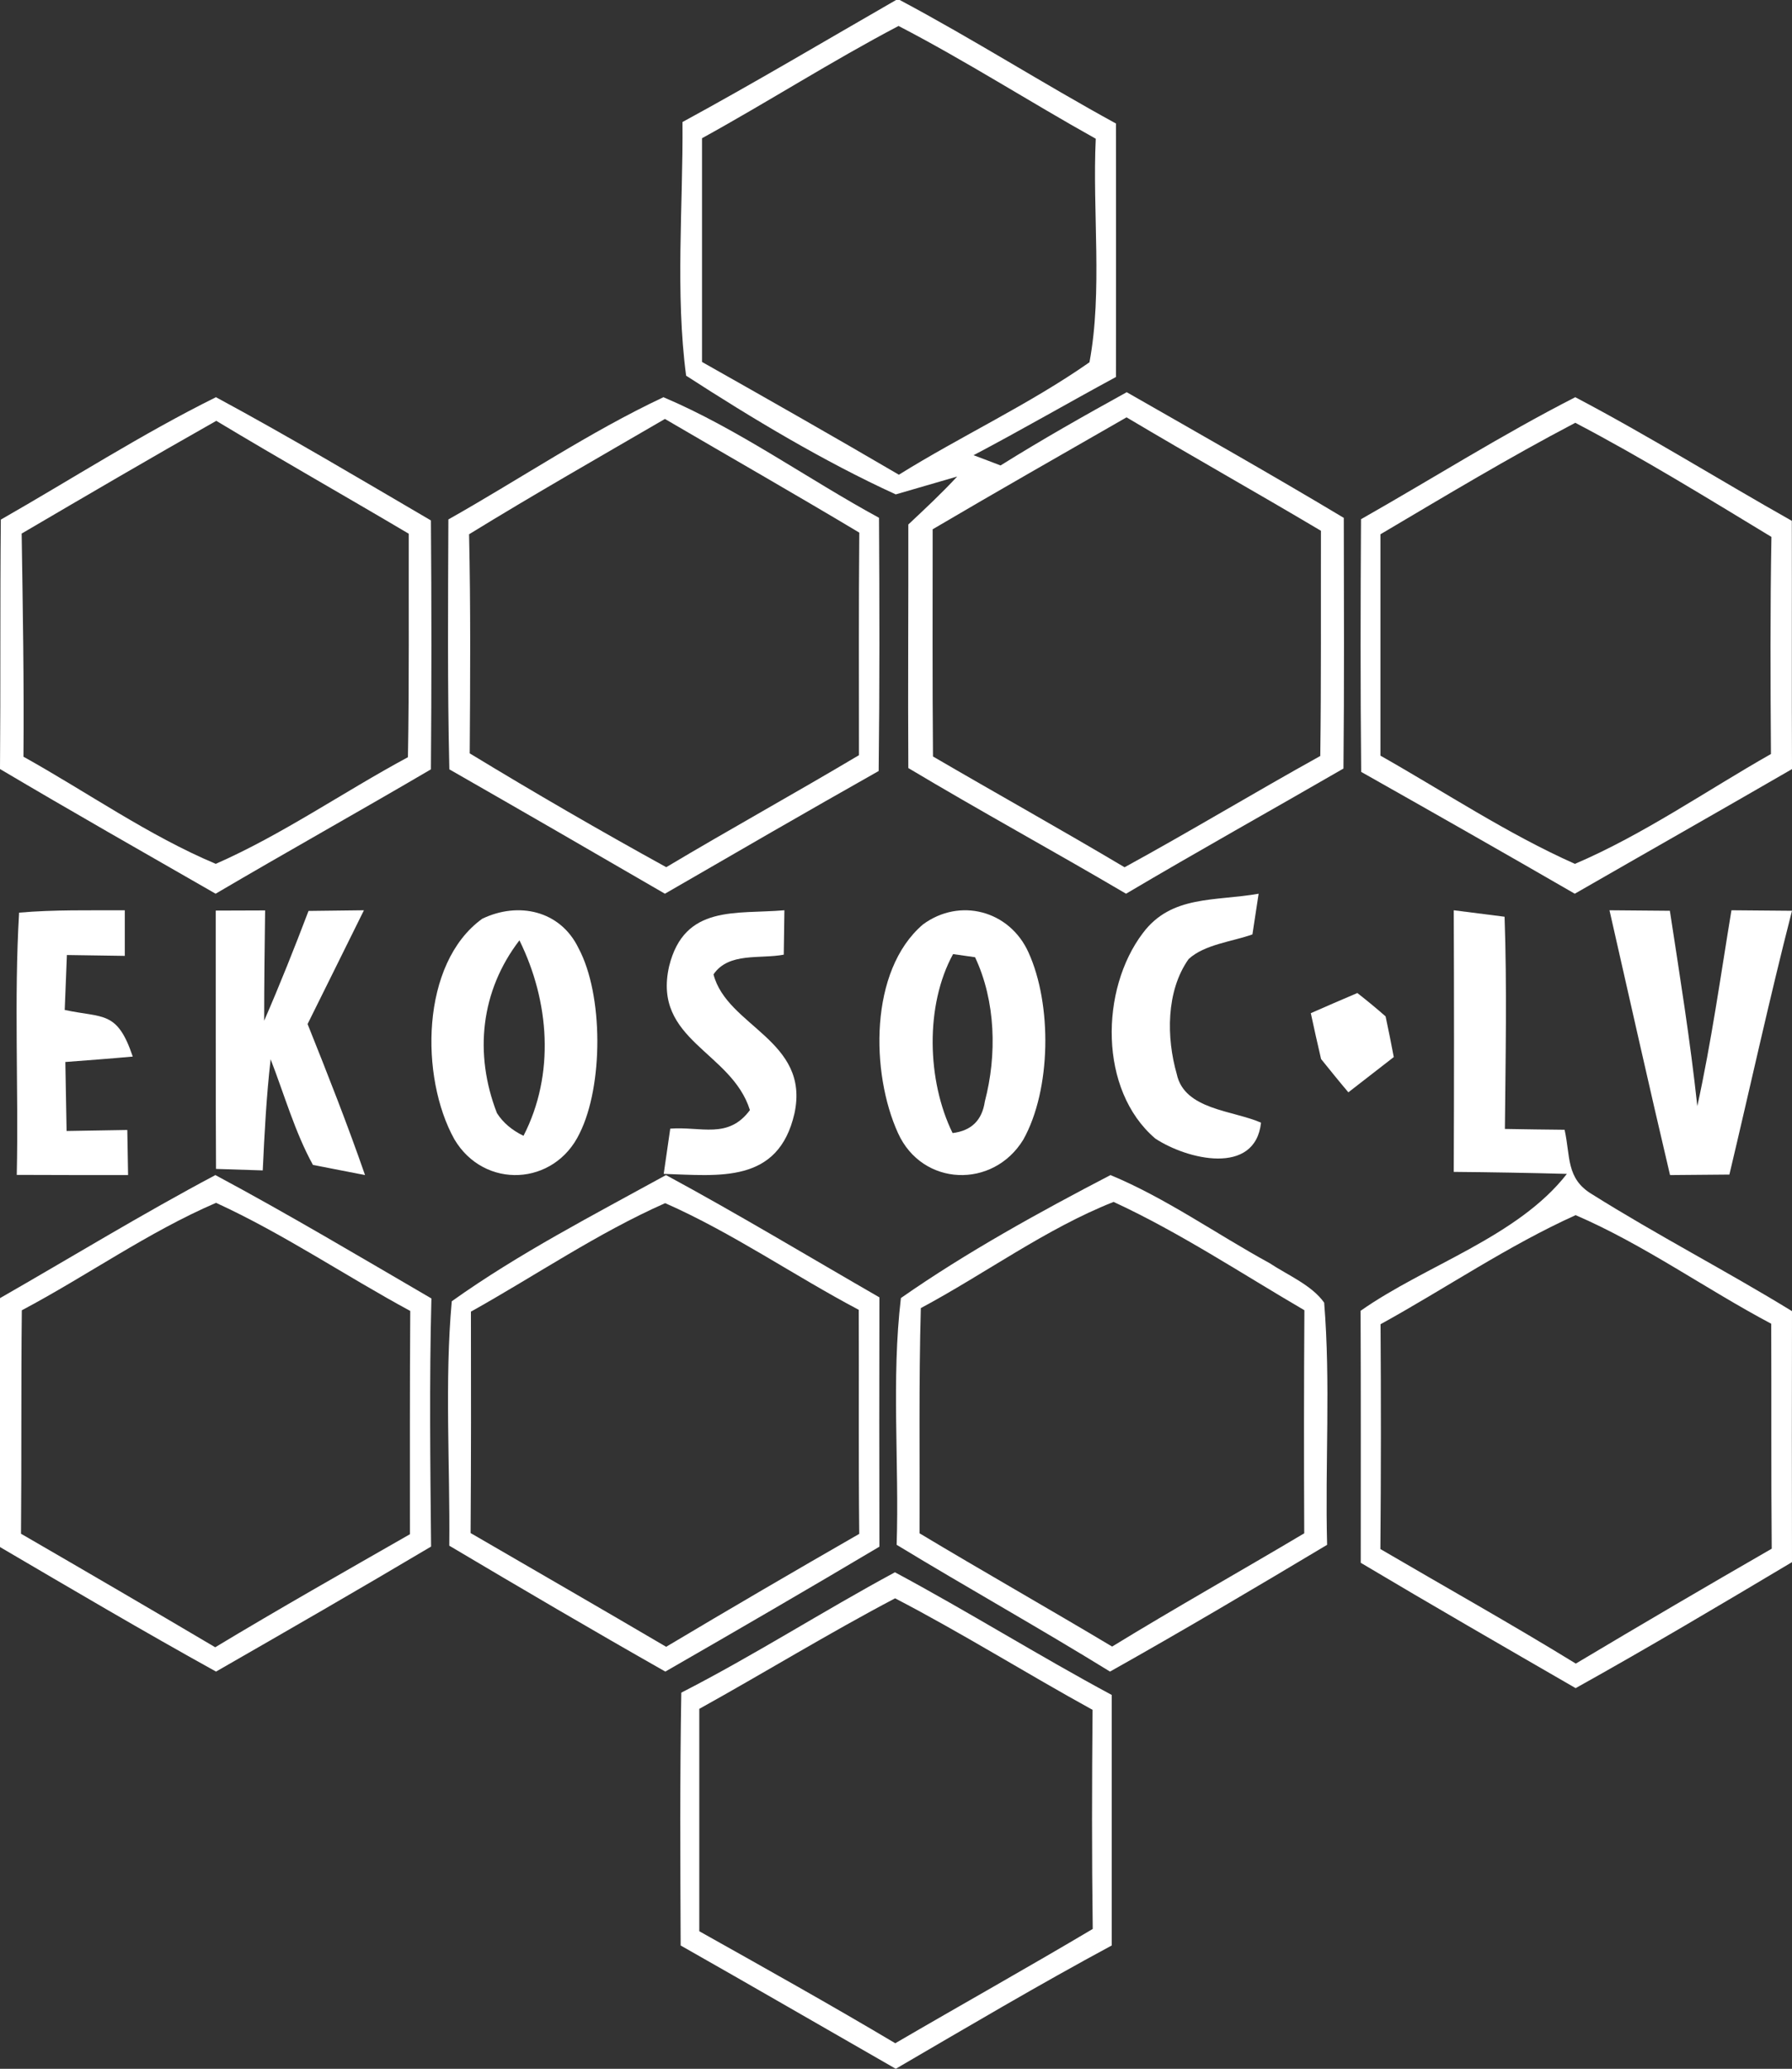 <?xml version="1.0" encoding="utf-8"?>
<!-- Generator: Adobe Illustrator 21.1.0, SVG Export Plug-In . SVG Version: 6.00 Build 0)  -->
<svg version="1.1" id="Layer_1" xmlns="http://www.w3.org/2000/svg" xmlns:xlink="http://www.w3.org/1999/xlink" x="0px" y="0px"
	 viewBox="0 0 175 202" style="enable-background:new 0 0 175 202;" xml:space="preserve">
<rect x="0" y="0" width="175" height="202" fill="#333333" stroke="none"/>
<style type="text/css">
	.st0{clip-path:url(#SVGID_2_);}
	.st1{clip-path:url(#SVGID_4_);fill:#FFFFFF;}
	.st2{clip-path:url(#SVGID_6_);}
	.st3{clip-path:url(#SVGID_8_);fill:#FFFFFF;}
	.st4{clip-path:url(#SVGID_10_);}
	.st5{clip-path:url(#SVGID_12_);fill:#FFFFFF;}
	.st6{clip-path:url(#SVGID_14_);}
	.st7{clip-path:url(#SVGID_16_);fill:#FFFFFF;}
	.st8{clip-path:url(#SVGID_18_);}
	.st9{clip-path:url(#SVGID_20_);fill:#FFFFFF;}
	.st10{clip-path:url(#SVGID_22_);}
	.st11{clip-path:url(#SVGID_24_);fill:#FFFFFF;}
	.st12{clip-path:url(#SVGID_26_);}
	.st13{clip-path:url(#SVGID_28_);fill:#FFFFFF;}
	.st14{clip-path:url(#SVGID_30_);}
	.st15{clip-path:url(#SVGID_32_);fill:#FFFFFF;}
	.st16{clip-path:url(#SVGID_34_);}
	.st17{clip-path:url(#SVGID_36_);fill:#FFFFFF;}
	.st18{clip-path:url(#SVGID_38_);}
	.st19{clip-path:url(#SVGID_40_);fill:#FFFFFF;}
	.st20{clip-path:url(#SVGID_42_);}
	.st21{clip-path:url(#SVGID_44_);fill:#FFFFFF;}
	.st22{clip-path:url(#SVGID_46_);}
	.st23{clip-path:url(#SVGID_48_);fill:#FFFFFF;}
	.st24{clip-path:url(#SVGID_50_);}
	.st25{clip-path:url(#SVGID_52_);fill:#FFFFFF;}
	.st26{clip-path:url(#SVGID_54_);}
	.st27{clip-path:url(#SVGID_56_);fill:#FFFFFF;}
	.st28{clip-path:url(#SVGID_58_);}
	.st29{clip-path:url(#SVGID_60_);fill:#FFFFFF;}
	.st30{clip-path:url(#SVGID_62_);}
	.st31{clip-path:url(#SVGID_64_);fill:#FFFFFF;}
	.st32{clip-path:url(#SVGID_66_);}
	.st33{clip-path:url(#SVGID_68_);fill:#FFFFFF;}
</style>
<g>
	<defs>
		<path id="SVGID_1_" d="M87.749,2.535c-6.516,3.423-12.742,7.41-19.193,10.962c0,7.282,0,14.563,0,21.845
			c6.435,3.632,12.855,7.281,19.225,11.01c6.097-3.794,12.726-6.861,18.612-10.978c1.294-6.926,0.275-14.741,0.614-21.828
			C100.556,9.945,94.314,5.941,87.749,2.535z M110.015,40.75c-6.322,3.633-12.661,7.233-18.935,10.93
			c0,7.395-0.032,14.789,0.032,22.184c6.226,3.632,12.516,7.136,18.709,10.817c6.436-3.52,12.709-7.314,19.113-10.866
			c0.097-7.33,0.048-14.66,0.064-21.989C122.692,48.08,116.305,44.496,110.015,40.75z M87.507,0h0.355
			c7.164,3.81,14.003,8.169,21.118,12.06c0.016,8.25,0,16.501,0,24.751c-4.657,2.518-9.217,5.166-13.906,7.636
			c0.873,0.323,1.746,0.662,2.636,1.001c4.026-2.518,8.166-4.859,12.321-7.152c7.083,4.052,14.197,8.073,21.199,12.27
			c0.016,8.154,0.048,16.307-0.033,24.476c-7.066,4.085-14.197,8.057-21.231,12.222c-7.05-4.149-14.245-8.073-21.263-12.27
			c-0.048-7.927,0.016-15.855,0-23.782c1.617-1.518,3.25-3.035,4.77-4.682l-5.999,1.744c-7.017-3.213-13.987-7.395-20.471-11.592
			c-1.067-8.089-0.291-16.598-0.355-24.767C73.681,8.089,80.57,3.988,87.507,0z"/>
	</defs>
	<clipPath id="SVGID_2_">
		<use xlink:href="#SVGID_1_"  style="overflow:visible;"/>
	</clipPath>
	<g class="st0">
		<defs>
			<rect id="SVGID_3_" width="175" height="202"/>
		</defs>
		<clipPath id="SVGID_4_">
			<use xlink:href="#SVGID_3_"  style="overflow:visible;"/>
		</clipPath>
		<rect x="61.435" y="-5" class="st1" width="74.815" height="97.264"/>
	</g>
</g>
<g>
	<defs>
		<path id="SVGID_5_" d="M21.121,41.091c-6.378,3.605-12.692,7.306-19.006,11.007c0.112,7.257,0.24,14.531,0.176,21.788
			c6.218,3.461,12.227,7.707,18.781,10.462c6.522-2.868,12.483-7.033,18.765-10.414c0.128-7.273,0.064-14.531,0.08-21.82
			C33.668,48.413,27.355,44.84,21.121,41.091z M21.089,38.784c7.099,3.829,14.038,7.963,20.993,12.032
			c0.064,8.107,0.064,16.213,0,24.304c-6.987,4.101-14.054,8.043-21.025,12.144C14.022,83.227,6.971,79.221,0,75.088
			c0.064-8.123,0-16.229,0.08-24.352C7.067,46.747,13.878,42.357,21.089,38.784z"/>
	</defs>
	<clipPath id="SVGID_6_">
		<use xlink:href="#SVGID_5_"  style="overflow:visible;"/>
	</clipPath>
	<g class="st2">
		<defs>
			<rect id="SVGID_7_" width="175" height="202"/>
		</defs>
		<clipPath id="SVGID_8_">
			<use xlink:href="#SVGID_7_"  style="overflow:visible;"/>
		</clipPath>
		<rect x="-5" y="33.784" class="st3" width="52.13" height="58.48"/>
	</g>
</g>
<g>
	<defs>
		<path id="SVGID_9_" d="M64.934,40.907c-6.386,3.716-12.82,7.383-19.126,11.26c0.16,7.141,0.112,14.267,0.064,21.393
			c6.322,3.844,12.708,7.543,19.191,11.114c6.225-3.715,12.579-7.222,18.821-10.937c0-7.255-0.032-14.493,0.032-21.731
			C77.626,48.242,71.256,44.607,64.934,40.907z M64.79,38.784c7.349,3.12,14.04,7.962,21.051,11.774
			c0.048,8.252,0.065,16.487-0.032,24.723c-6.979,3.941-13.927,7.962-20.875,11.983c-7.012-4.069-14.023-8.123-21.051-12.144
			c-0.193-8.123-0.128-16.278-0.096-24.401C50.782,46.778,57.537,42.194,64.79,38.784z"/>
	</defs>
	<clipPath id="SVGID_10_">
		<use xlink:href="#SVGID_9_"  style="overflow:visible;"/>
	</clipPath>
	<g class="st4">
		<defs>
			<rect id="SVGID_11_" width="175" height="202"/>
		</defs>
		<clipPath id="SVGID_12_">
			<use xlink:href="#SVGID_11_"  style="overflow:visible;"/>
		</clipPath>
		<rect x="38.75" y="33.784" class="st5" width="52.13" height="58.48"/>
	</g>
</g>
<g>
	<defs>
		<path id="SVGID_13_" d="M153.835,41.282c-6.477,3.394-12.744,7.172-19.028,10.887c0,7.205,0,14.409,0,21.614
			c6.284,3.554,12.407,7.637,18.996,10.567c6.701-2.866,12.824-7.141,19.14-10.727c-0.048-7.061-0.08-14.137,0.048-21.198
			C166.675,48.598,160.376,44.708,153.835,41.282z M153.835,38.784c7.183,3.778,14.078,8.085,21.149,12.072
			c0.016,8.085-0.016,16.155,0.016,24.24c-7.055,4.083-14.142,8.101-21.213,12.168c-6.927-4.003-13.886-7.957-20.86-11.896
			c-0.081-8.213-0.065-16.443-0.016-24.672C139.885,46.741,146.683,42.434,153.835,38.784z"/>
	</defs>
	<clipPath id="SVGID_14_">
		<use xlink:href="#SVGID_13_"  style="overflow:visible;"/>
	</clipPath>
	<g class="st6">
		<defs>
			<rect id="SVGID_15_" width="175" height="202"/>
		</defs>
		<clipPath id="SVGID_16_">
			<use xlink:href="#SVGID_15_"  style="overflow:visible;"/>
		</clipPath>
		<rect x="127.87" y="33.784" class="st7" width="52.13" height="58.48"/>
	</g>
</g>
<g>
	<defs>
		<path id="SVGID_17_" d="M1.865,89.112c3.421-0.298,6.887-0.215,10.323-0.232v4.453c-1.885-0.033-3.77-0.05-5.655-0.083
			c-0.076,1.788-0.137,3.576-0.213,5.363c3.77,0.811,5.123,0.033,6.644,4.552c-2.189,0.199-4.378,0.365-6.583,0.53
			c0.046,2.251,0.076,4.486,0.122,6.737c1.976-0.033,3.953-0.066,5.929-0.099l0.076,4.403c-3.618,0-7.252,0-10.87-0.017
			C1.819,106.195,1.363,97.62,1.865,89.112z"/>
	</defs>
	<clipPath id="SVGID_18_">
		<use xlink:href="#SVGID_17_"  style="overflow:visible;"/>
	</clipPath>
	<g class="st8">
		<defs>
			<rect id="SVGID_19_" width="175" height="202"/>
		</defs>
		<clipPath id="SVGID_20_">
			<use xlink:href="#SVGID_19_"  style="overflow:visible;"/>
		</clipPath>
		<rect x="-3.38" y="83.88" class="st9" width="21.343" height="35.856"/>
	</g>
</g>
<g>
	<defs>
		<path id="SVGID_21_" d="M21.065,88.912l4.825-0.016c-0.046,3.59-0.093,7.179-0.093,10.768c1.542-3.54,2.96-7.113,4.332-10.719
			c1.804-0.016,3.607-0.049,5.411-0.065c-1.834,3.719-3.669,7.406-5.503,11.109c1.958,4.889,3.885,9.777,5.611,14.747l-5.087-0.991
			c-1.757-3.183-2.806-6.902-4.131-10.313c-0.416,3.606-0.601,7.227-0.771,10.849l-4.563-0.146
			C21.049,105.738,21.08,97.325,21.065,88.912z"/>
	</defs>
	<clipPath id="SVGID_22_">
		<use xlink:href="#SVGID_21_"  style="overflow:visible;"/>
	</clipPath>
	<g class="st10">
		<defs>
			<rect id="SVGID_23_" width="175" height="202"/>
		</defs>
		<clipPath id="SVGID_24_">
			<use xlink:href="#SVGID_23_"  style="overflow:visible;"/>
		</clipPath>
		<rect x="16.065" y="83.88" class="st11" width="24.583" height="35.856"/>
	</g>
</g>
<g>
	<defs>
		<path id="SVGID_25_" d="M50.725,91.816c-3.791,4.94-4.444,11.072-2.198,16.865c0.589,0.933,1.465,1.674,2.596,2.221
			C54.214,104.899,53.656,97.754,50.725,91.816z M47.094,89.708c3.52-1.69,7.613-0.821,9.398,2.864
			c2.453,4.571,2.422,13.47,0.112,18.088c-2.453,5.15-9.318,5.504-12.233,0.58C41.009,105.205,41.057,94.069,47.094,89.708z"/>
	</defs>
	<clipPath id="SVGID_26_">
		<use xlink:href="#SVGID_25_"  style="overflow:visible;"/>
	</clipPath>
	<g class="st12">
		<defs>
			<rect id="SVGID_27_" width="175" height="202"/>
		</defs>
		<clipPath id="SVGID_28_">
			<use xlink:href="#SVGID_27_"  style="overflow:visible;"/>
		</clipPath>
		<rect x="37.13" y="83.88" class="st13" width="26.203" height="35.856"/>
	</g>
</g>
<g>
	<defs>
		<path id="SVGID_29_" d="M76.602,88.88l-0.063,4.336c-2.292,0.44-5.379-0.261-6.86,1.924c1.31,5.102,9.448,6.422,7.905,13.578
			c-1.575,6.896-7.375,6.064-12.769,5.901c0.218-1.467,0.421-2.95,0.639-4.417c3.009-0.229,5.66,1.059,7.78-1.81
			c-1.793-5.738-9.542-6.797-7.889-14.051C66.842,88.293,71.878,89.288,76.602,88.88z"/>
	</defs>
	<clipPath id="SVGID_30_">
		<use xlink:href="#SVGID_29_"  style="overflow:visible;"/>
	</clipPath>
	<g class="st14">
		<defs>
			<rect id="SVGID_31_" width="175" height="202"/>
		</defs>
		<clipPath id="SVGID_32_">
			<use xlink:href="#SVGID_31_"  style="overflow:visible;"/>
		</clipPath>
		<rect x="59.815" y="83.88" class="st15" width="22.963" height="35.856"/>
	</g>
</g>
<g>
	<defs>
		<path id="SVGID_33_" d="M93.073,93.16c-2.752,5.015-2.546,12.378-0.047,17.474c1.829-0.225,2.879-1.238,3.15-3.087
			c1.193-4.533,1.066-9.79-0.955-14.082L93.073,93.16z M90.13,90.266c3.596-2.652,8.464-1.366,10.31,2.733
			c2.307,5.064,2.228,13.391-0.509,18.278c-2.944,4.822-9.865,4.597-12.236-0.643C85.038,104.798,84.863,94.767,90.13,90.266z"/>
	</defs>
	<clipPath id="SVGID_34_">
		<use xlink:href="#SVGID_33_"  style="overflow:visible;"/>
	</clipPath>
	<g class="st16">
		<defs>
			<rect id="SVGID_35_" width="175" height="202"/>
		</defs>
		<clipPath id="SVGID_36_">
			<use xlink:href="#SVGID_35_"  style="overflow:visible;"/>
		</clipPath>
		<rect x="80.88" y="83.88" class="st17" width="26.203" height="35.856"/>
	</g>
</g>
<g>
	<defs>
		<path id="SVGID_37_" d="M122.913,87.264l-0.605,3.973c-1.949,0.702-4.687,0.973-6.233,2.409
			c-2.218,3.128-2.167,7.707-1.159,11.217c0.739,3.51,5.477,3.542,8.232,4.755c-0.571,5.217-7.224,3.606-10.332,1.547
			c-5.528-4.722-5.376-14.567-1.21-20.056C114.395,87.376,118.662,88.014,122.913,87.264z"/>
	</defs>
	<clipPath id="SVGID_38_">
		<use xlink:href="#SVGID_37_"  style="overflow:visible;"/>
	</clipPath>
	<g class="st18">
		<defs>
			<rect id="SVGID_39_" width="175" height="202"/>
		</defs>
		<clipPath id="SVGID_40_">
			<use xlink:href="#SVGID_39_"  style="overflow:visible;"/>
		</clipPath>
		<rect x="103.565" y="82.264" class="st19" width="24.583" height="35.856"/>
	</g>
</g>
<g>
	<defs>
		<path id="SVGID_41_" d="M153.871,118.649c-6.603,2.978-12.707,7.155-19.052,10.651c0.048,7.317,0.048,14.634-0.016,21.951
			c6.361,3.723,12.787,7.316,19.084,11.185c6.345-3.788,12.723-7.527,19.132-11.218c-0.064-7.333-0.016-14.649-0.048-21.966
			C166.561,125.852,160.522,121.514,153.871,118.649z M141.969,88.88l4.961,0.631c0.241,6.896,0.096,13.808,0.032,20.72
			c1.949,0.033,3.897,0.065,5.83,0.081c0.58,2.59,0.129,4.759,2.657,6.281c6.394,4.015,13.109,7.479,19.551,11.429
			c-0.016,8.158-0.016,16.333,0,24.507c-7.006,4.177-14.011,8.337-21.129,12.303c-7.006-4.047-14.027-8.094-20.985-12.238
			c0-8.207,0.017-16.414-0.016-24.605c6.346-4.468,15.348-7.203,20.147-13.371c-3.688-0.097-7.36-0.162-11.048-0.194
			C142.002,105.909,142.002,97.395,141.969,88.88z"/>
	</defs>
	<clipPath id="SVGID_42_">
		<use xlink:href="#SVGID_41_"  style="overflow:visible;"/>
	</clipPath>
	<g class="st20">
		<defs>
			<rect id="SVGID_43_" width="175" height="202"/>
		</defs>
		<clipPath id="SVGID_44_">
			<use xlink:href="#SVGID_43_"  style="overflow:visible;"/>
		</clipPath>
		<rect x="127.87" y="83.88" class="st21" width="52.13" height="85.952"/>
	</g>
</g>
<g>
	<defs>
		<path id="SVGID_45_" d="M157.176,88.88c1.977,0.017,3.937,0.033,5.897,0.05c0.971,6.352,1.993,12.671,2.68,19.073
			c1.39-6.336,2.278-12.738,3.334-19.123c1.96,0.017,3.936,0.033,5.913,0.05c-2.195,8.536-4.071,17.171-6.114,25.756
			c-1.927,0.017-3.87,0.033-5.797,0.05C161.062,106.134,159.136,97.499,157.176,88.88z"/>
	</defs>
	<clipPath id="SVGID_46_">
		<use xlink:href="#SVGID_45_"  style="overflow:visible;"/>
	</clipPath>
	<g class="st22">
		<defs>
			<rect id="SVGID_47_" width="175" height="202"/>
		</defs>
		<clipPath id="SVGID_48_">
			<use xlink:href="#SVGID_47_"  style="overflow:visible;"/>
		</clipPath>
		<rect x="152.176" y="83.88" class="st23" width="27.824" height="35.856"/>
	</g>
</g>
<g>
	<defs>
		<path id="SVGID_49_" d="M132.554,96.96c0.94,0.738,1.865,1.493,2.758,2.283c0.282,1.318,0.548,2.635,0.799,3.97
			c-1.473,1.142-2.962,2.301-4.435,3.443c-0.909-1.071-1.786-2.161-2.664-3.25c-0.345-1.493-0.689-2.986-1.003-4.479
			C129.514,98.26,131.034,97.61,132.554,96.96z"/>
	</defs>
	<clipPath id="SVGID_50_">
		<use xlink:href="#SVGID_49_"  style="overflow:visible;"/>
	</clipPath>
	<g class="st24">
		<defs>
			<rect id="SVGID_51_" width="175" height="202"/>
		</defs>
		<clipPath id="SVGID_52_">
			<use xlink:href="#SVGID_51_"  style="overflow:visible;"/>
		</clipPath>
		<rect x="123.009" y="91.96" class="st25" width="18.102" height="19.696"/>
	</g>
</g>
<g>
	<defs>
		<path id="SVGID_53_" d="M21.097,117.447c-6.6,2.84-12.607,7.123-18.966,10.492c-0.08,7.267-0.016,14.55-0.08,21.817
			c6.344,3.674,12.671,7.364,18.966,11.086c6.279-3.786,12.655-7.396,19.014-11.037c0-7.268-0.016-14.535,0.032-21.802
			C33.72,124.57,27.649,120.447,21.097,117.447z M21.033,114.736c7.128,3.818,14.097,7.973,21.097,12.048
			c-0.208,8.069-0.112,16.154-0.032,24.224c-6.968,4.139-13.984,8.181-21.001,12.208C14,159.286,7,155.163,0,151.056
			c0-8.101,0-16.203,0-24.304C7,122.741,13.904,118.522,21.033,114.736z"/>
	</defs>
	<clipPath id="SVGID_54_">
		<use xlink:href="#SVGID_53_"  style="overflow:visible;"/>
	</clipPath>
	<g class="st26">
		<defs>
			<rect id="SVGID_55_" width="175" height="202"/>
		</defs>
		<clipPath id="SVGID_56_">
			<use xlink:href="#SVGID_55_"  style="overflow:visible;"/>
		</clipPath>
		<rect x="-5" y="109.736" class="st27" width="52.13" height="58.48"/>
	</g>
</g>
<g>
	<defs>
		<path id="SVGID_57_" d="M64.958,117.477c-6.595,2.916-12.678,7.083-18.969,10.593c0.016,7.212,0.016,14.408-0.032,21.62
			c6.371,3.702,12.742,7.372,19.097,11.106c6.259-3.734,12.55-7.404,18.857-11.026c-0.08-7.292-0.016-14.584-0.048-21.876
			C77.524,124.544,71.505,120.361,64.958,117.477z M65.038,114.736c7.027,3.798,13.91,7.949,20.842,11.94
			c-0.016,8.109-0.016,16.234,0,24.344c-6.932,4.119-13.911,8.173-20.906,12.196c-7.092-4.023-14.103-8.141-21.098-12.292
			c0.08-7.933-0.464-15.963,0.24-23.864C50.647,122.397,57.994,118.614,65.038,114.736z"/>
	</defs>
	<clipPath id="SVGID_58_">
		<use xlink:href="#SVGID_57_"  style="overflow:visible;"/>
	</clipPath>
	<g class="st28">
		<defs>
			<rect id="SVGID_59_" width="175" height="202"/>
		</defs>
		<clipPath id="SVGID_60_">
			<use xlink:href="#SVGID_59_"  style="overflow:visible;"/>
		</clipPath>
		<rect x="38.75" y="109.736" class="st29" width="52.13" height="58.48"/>
	</g>
</g>
<g>
	<defs>
		<path id="SVGID_61_" d="M108.75,117.356c-6.589,2.604-12.571,7.025-18.825,10.368c-0.207,7.33-0.095,14.66-0.127,21.99
			c6.237,3.745,12.57,7.329,18.808,11.059c6.19-3.794,12.523-7.346,18.76-11.059c-0.032-7.266-0.032-14.515,0.016-21.781
			C121.241,124.348,115.21,120.346,108.75,117.356z M108.446,114.736c5.424,2.25,10.386,5.787,15.538,8.6
			c1.739,1.157,4.116,2.138,5.329,3.858c0.638,7.828,0.079,15.784,0.287,23.645c-7.019,4.195-14.071,8.375-21.201,12.377
			c-6.876-4.244-13.927-8.182-20.835-12.377c0.256-7.973-0.526-16.187,0.415-24.096C94.344,122.291,101.555,118.321,108.446,114.736
			z"/>
	</defs>
	<clipPath id="SVGID_62_">
		<use xlink:href="#SVGID_61_"  style="overflow:visible;"/>
	</clipPath>
	<g class="st30">
		<defs>
			<rect id="SVGID_63_" width="175" height="202"/>
		</defs>
		<clipPath id="SVGID_64_">
			<use xlink:href="#SVGID_63_"  style="overflow:visible;"/>
		</clipPath>
		<rect x="82.5" y="109.736" class="st31" width="52.13" height="58.48"/>
	</g>
</g>
<g>
	<defs>
		<path id="SVGID_65_" d="M87.412,156.062c-6.476,3.406-12.726,7.244-19.122,10.793c0,7.243,0,14.471,0,21.714
			c6.412,3.597,12.823,7.179,19.139,10.937c6.411-3.742,12.904-7.371,19.283-11.161c-0.096-7.131-0.08-14.263-0.016-21.394
			C100.236,163.401,93.969,159.468,87.412,156.062z M87.396,153.52c7.153,3.837,14.032,8.139,21.169,11.976
			c0,8.155,0,16.309,0,24.464c-7.121,3.837-14.096,7.963-21.088,12.04c-7.008-4.013-13.984-8.059-21.007-12.04
			c-0.033-8.235-0.081-16.469,0.064-24.688C73.655,161.627,80.372,157.309,87.396,153.52z"/>
	</defs>
	<clipPath id="SVGID_66_">
		<use xlink:href="#SVGID_65_"  style="overflow:visible;"/>
	</clipPath>
	<g class="st32">
		<defs>
			<rect id="SVGID_67_" width="175" height="202"/>
		</defs>
		<clipPath id="SVGID_68_">
			<use xlink:href="#SVGID_67_"  style="overflow:visible;"/>
		</clipPath>
		<rect x="61.435" y="148.52" class="st33" width="52.13" height="58.48"/>
	</g>
</g>
</svg>
